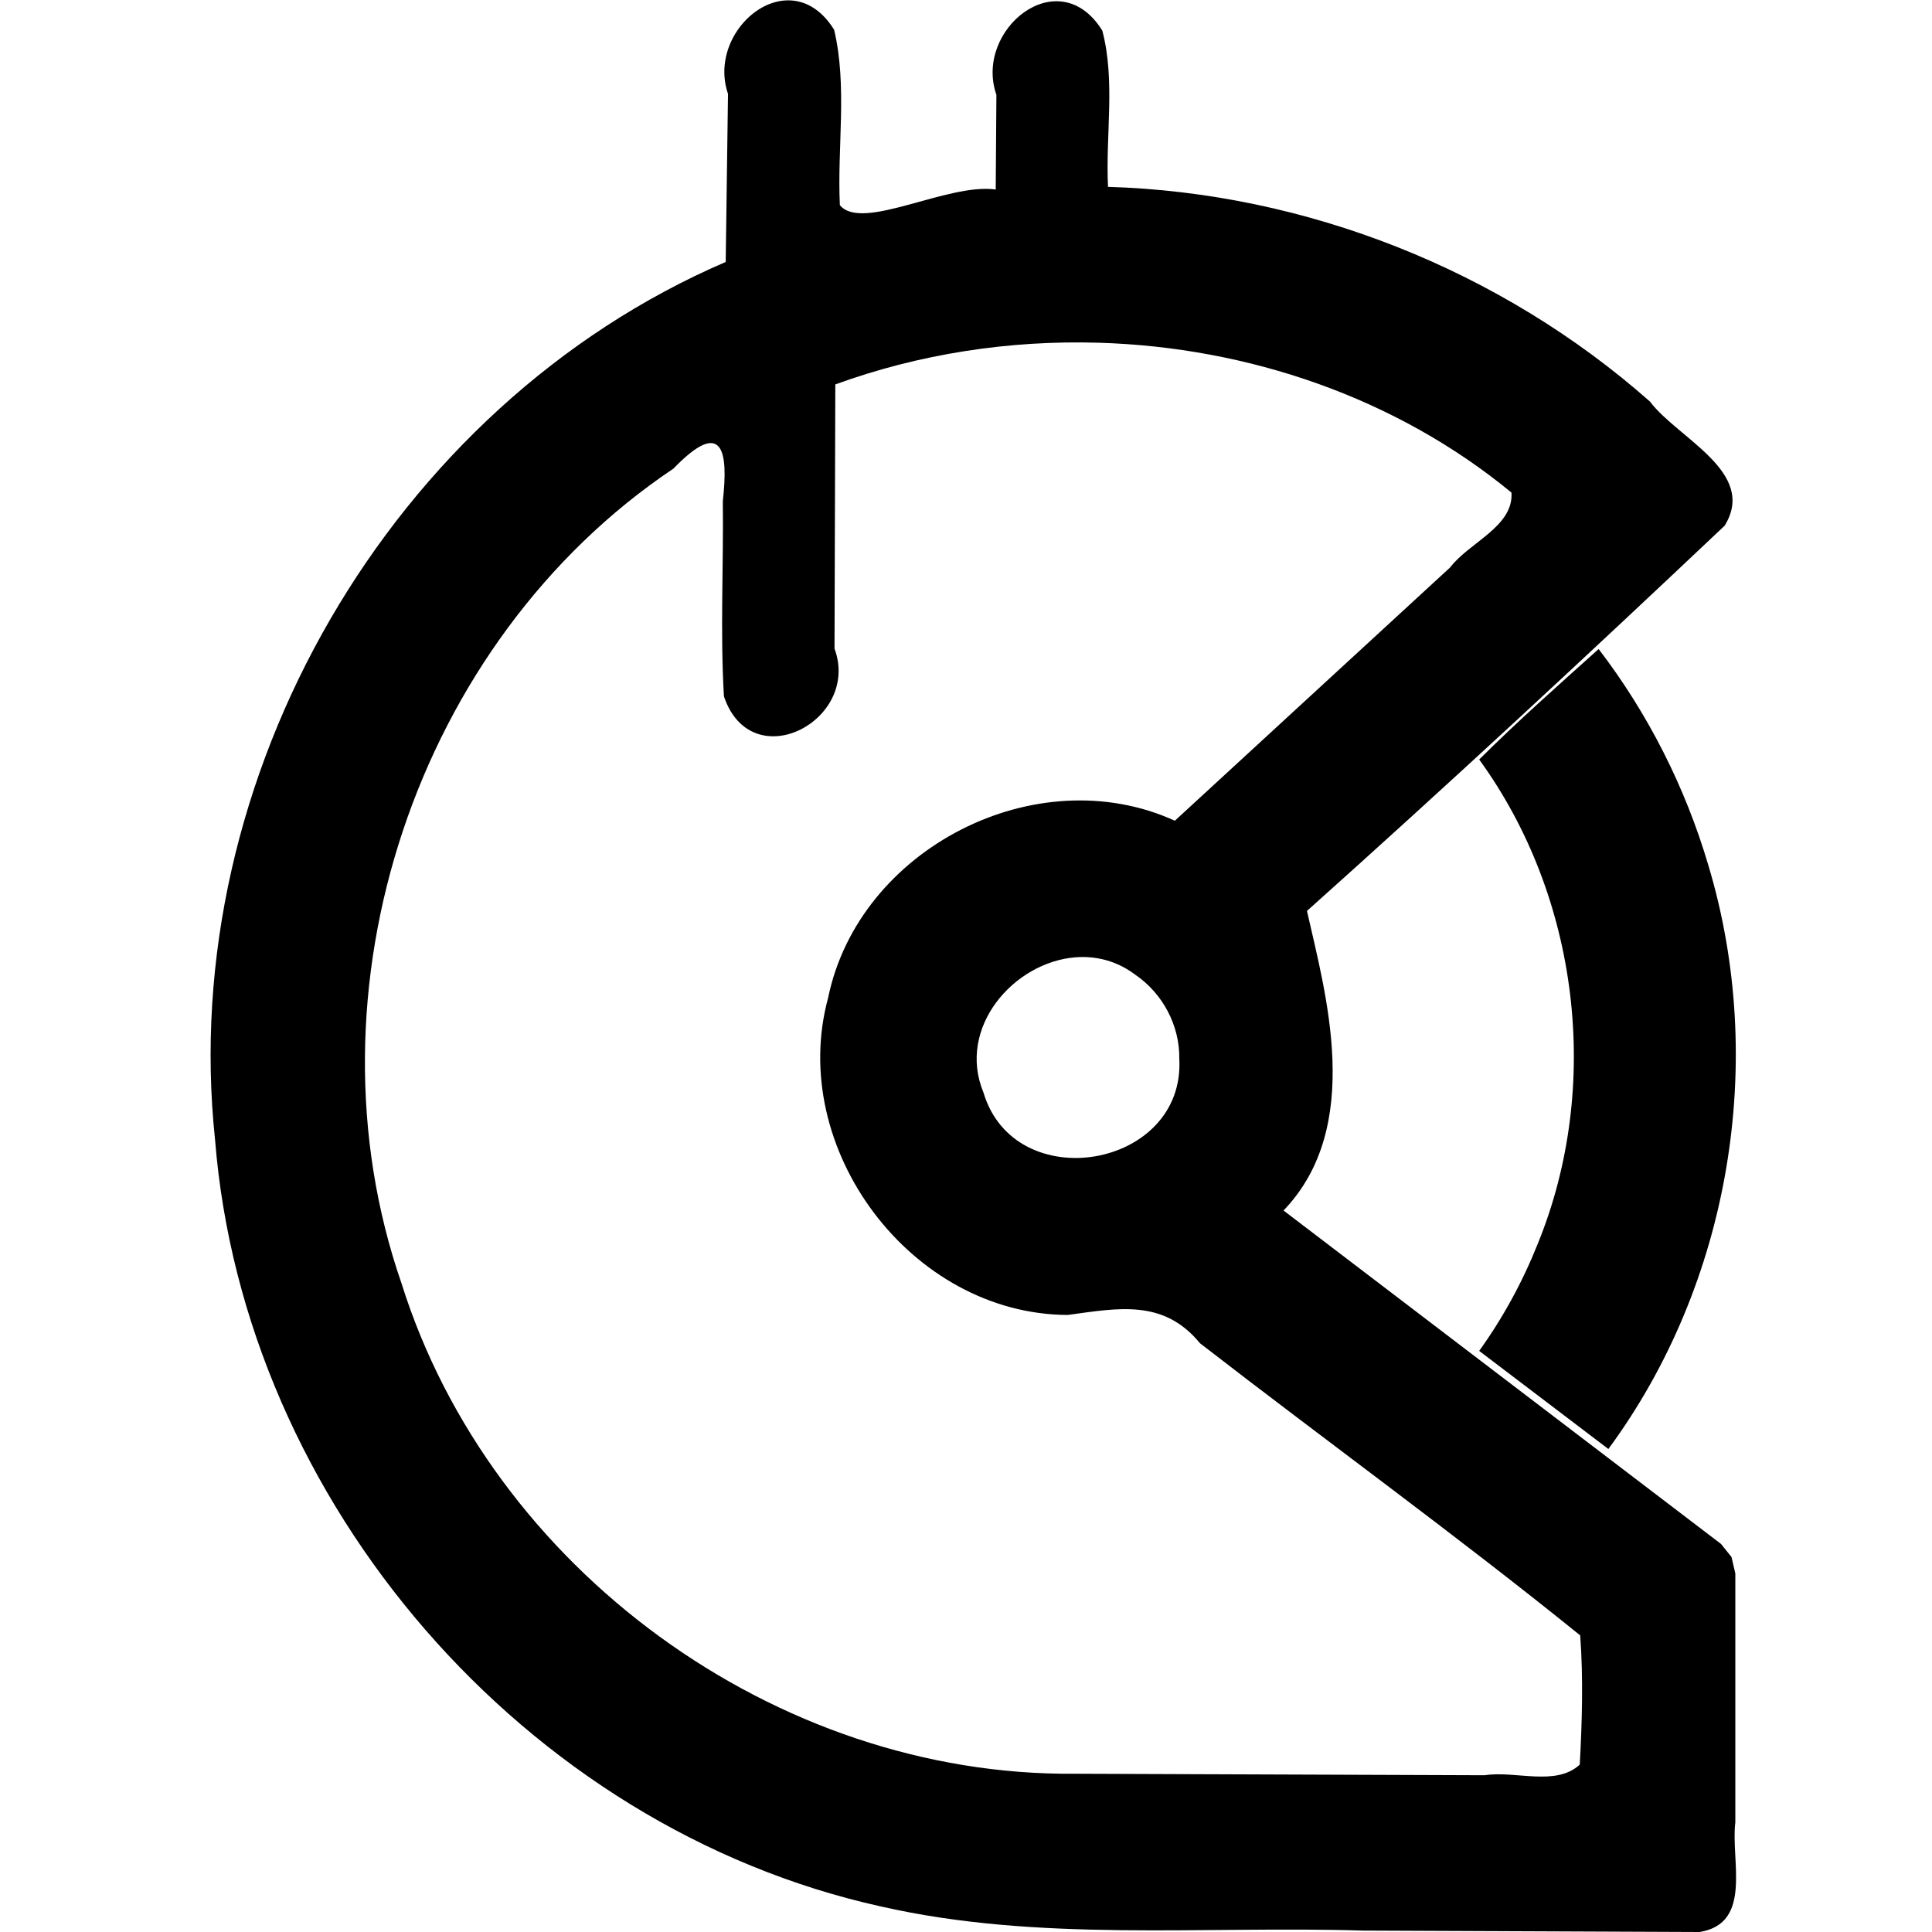 <svg
   xmlns="http://www.w3.org/2000/svg"
   viewBox="0 0 128 128">
  <path
     style="clip-rule:evenodd;fill:currentColor;fill-rule:evenodd"
     d="M 52.055,0.027 C 49.555,0.16 47.216,3.252 48.232,6.221 L 48.08,17.355 c -22.191,9.55 -36.382,34.175 -33.832,58.152 1.91,24.055 20.524,45.577 44.105,50.799 10.482,2.386 21.282,1.276 31.936,1.6 L 112.607,128 c 3.533,-0.569 2.045,-4.753 2.363,-7.26 v -16.492 l -0.252,-1.088 -0.693,-0.867 C 104.363,94.929 94.699,87.564 85.037,80.199 c 5.353,-5.568 2.771,-14.422 1.553,-19.848 9.356,-8.365 18.553,-16.902 27.672,-25.523 2.194,-3.552 -3.128,-5.792 -4.947,-8.223 C 99.467,17.903 86.547,12.768 73.408,12.379 73.24,8.937 73.908,5.355 73.031,2.029 70.152,-2.617 64.508,1.964 66.014,6.281 l -0.045,6.275 C 62.776,12.101 57.106,15.379 55.643,13.592 55.46,9.728 56.152,5.716 55.262,1.969 54.36,0.517 53.191,-0.033 52.055,0.027 Z M 72.801,22.707 c 9.89,0.296 19.687,3.629 27.338,9.928 0.146,2.255 -2.795,3.293 -4.062,4.957 -6.08,5.595 -12.16,11.189 -18.24,16.783 -9.183,-4.18 -20.945,1.854 -22.971,11.73 -2.719,9.976 5.492,20.976 15.879,21.014 3.402,-0.467 6.351,-1.048 8.752,1.869 8.368,6.485 16.98,12.719 25.195,19.361 0.21,2.821 0.125,5.73 -0.029,8.561 -1.591,1.469 -4.251,0.384 -6.303,0.705 l -27.137,-0.1 c -19.835,0.183 -38.693,-13.581 -44.625,-32.5 -6.722,-19.384 0.961,-42.53 18.016,-53.967 3.3,-3.411 3.644,-1.14 3.275,2.154 0.053,4.31 -0.18,8.643 0.074,12.938 1.825,5.396 9.079,1.603 7.326,-3.17 L 55.342,25.469 C 60.898,23.444 66.867,22.53 72.801,22.707 Z M 105.914,43 c -2.675,2.402 -5.369,4.78 -7.914,7.32 6.628,9.12 8.138,21.64 3.883,32.078 C 100.882,84.911 99.58,87.304 98,89.5 c 2.853,2.167 5.706,4.333 8.559,6.5 8.069,-10.946 10.533,-25.693 6.617,-38.695 C 111.651,52.148 109.185,47.269 105.914,43 Z M 71.25,63.424 c 1.36,-0.107 2.751,0.232 3.979,1.164 1.801,1.23 2.933,3.357 2.902,5.543 0.414,7.288 -10.893,9.223 -12.973,2.256 -1.784,-4.311 2.011,-8.641 6.092,-8.963 z" />
</svg>
